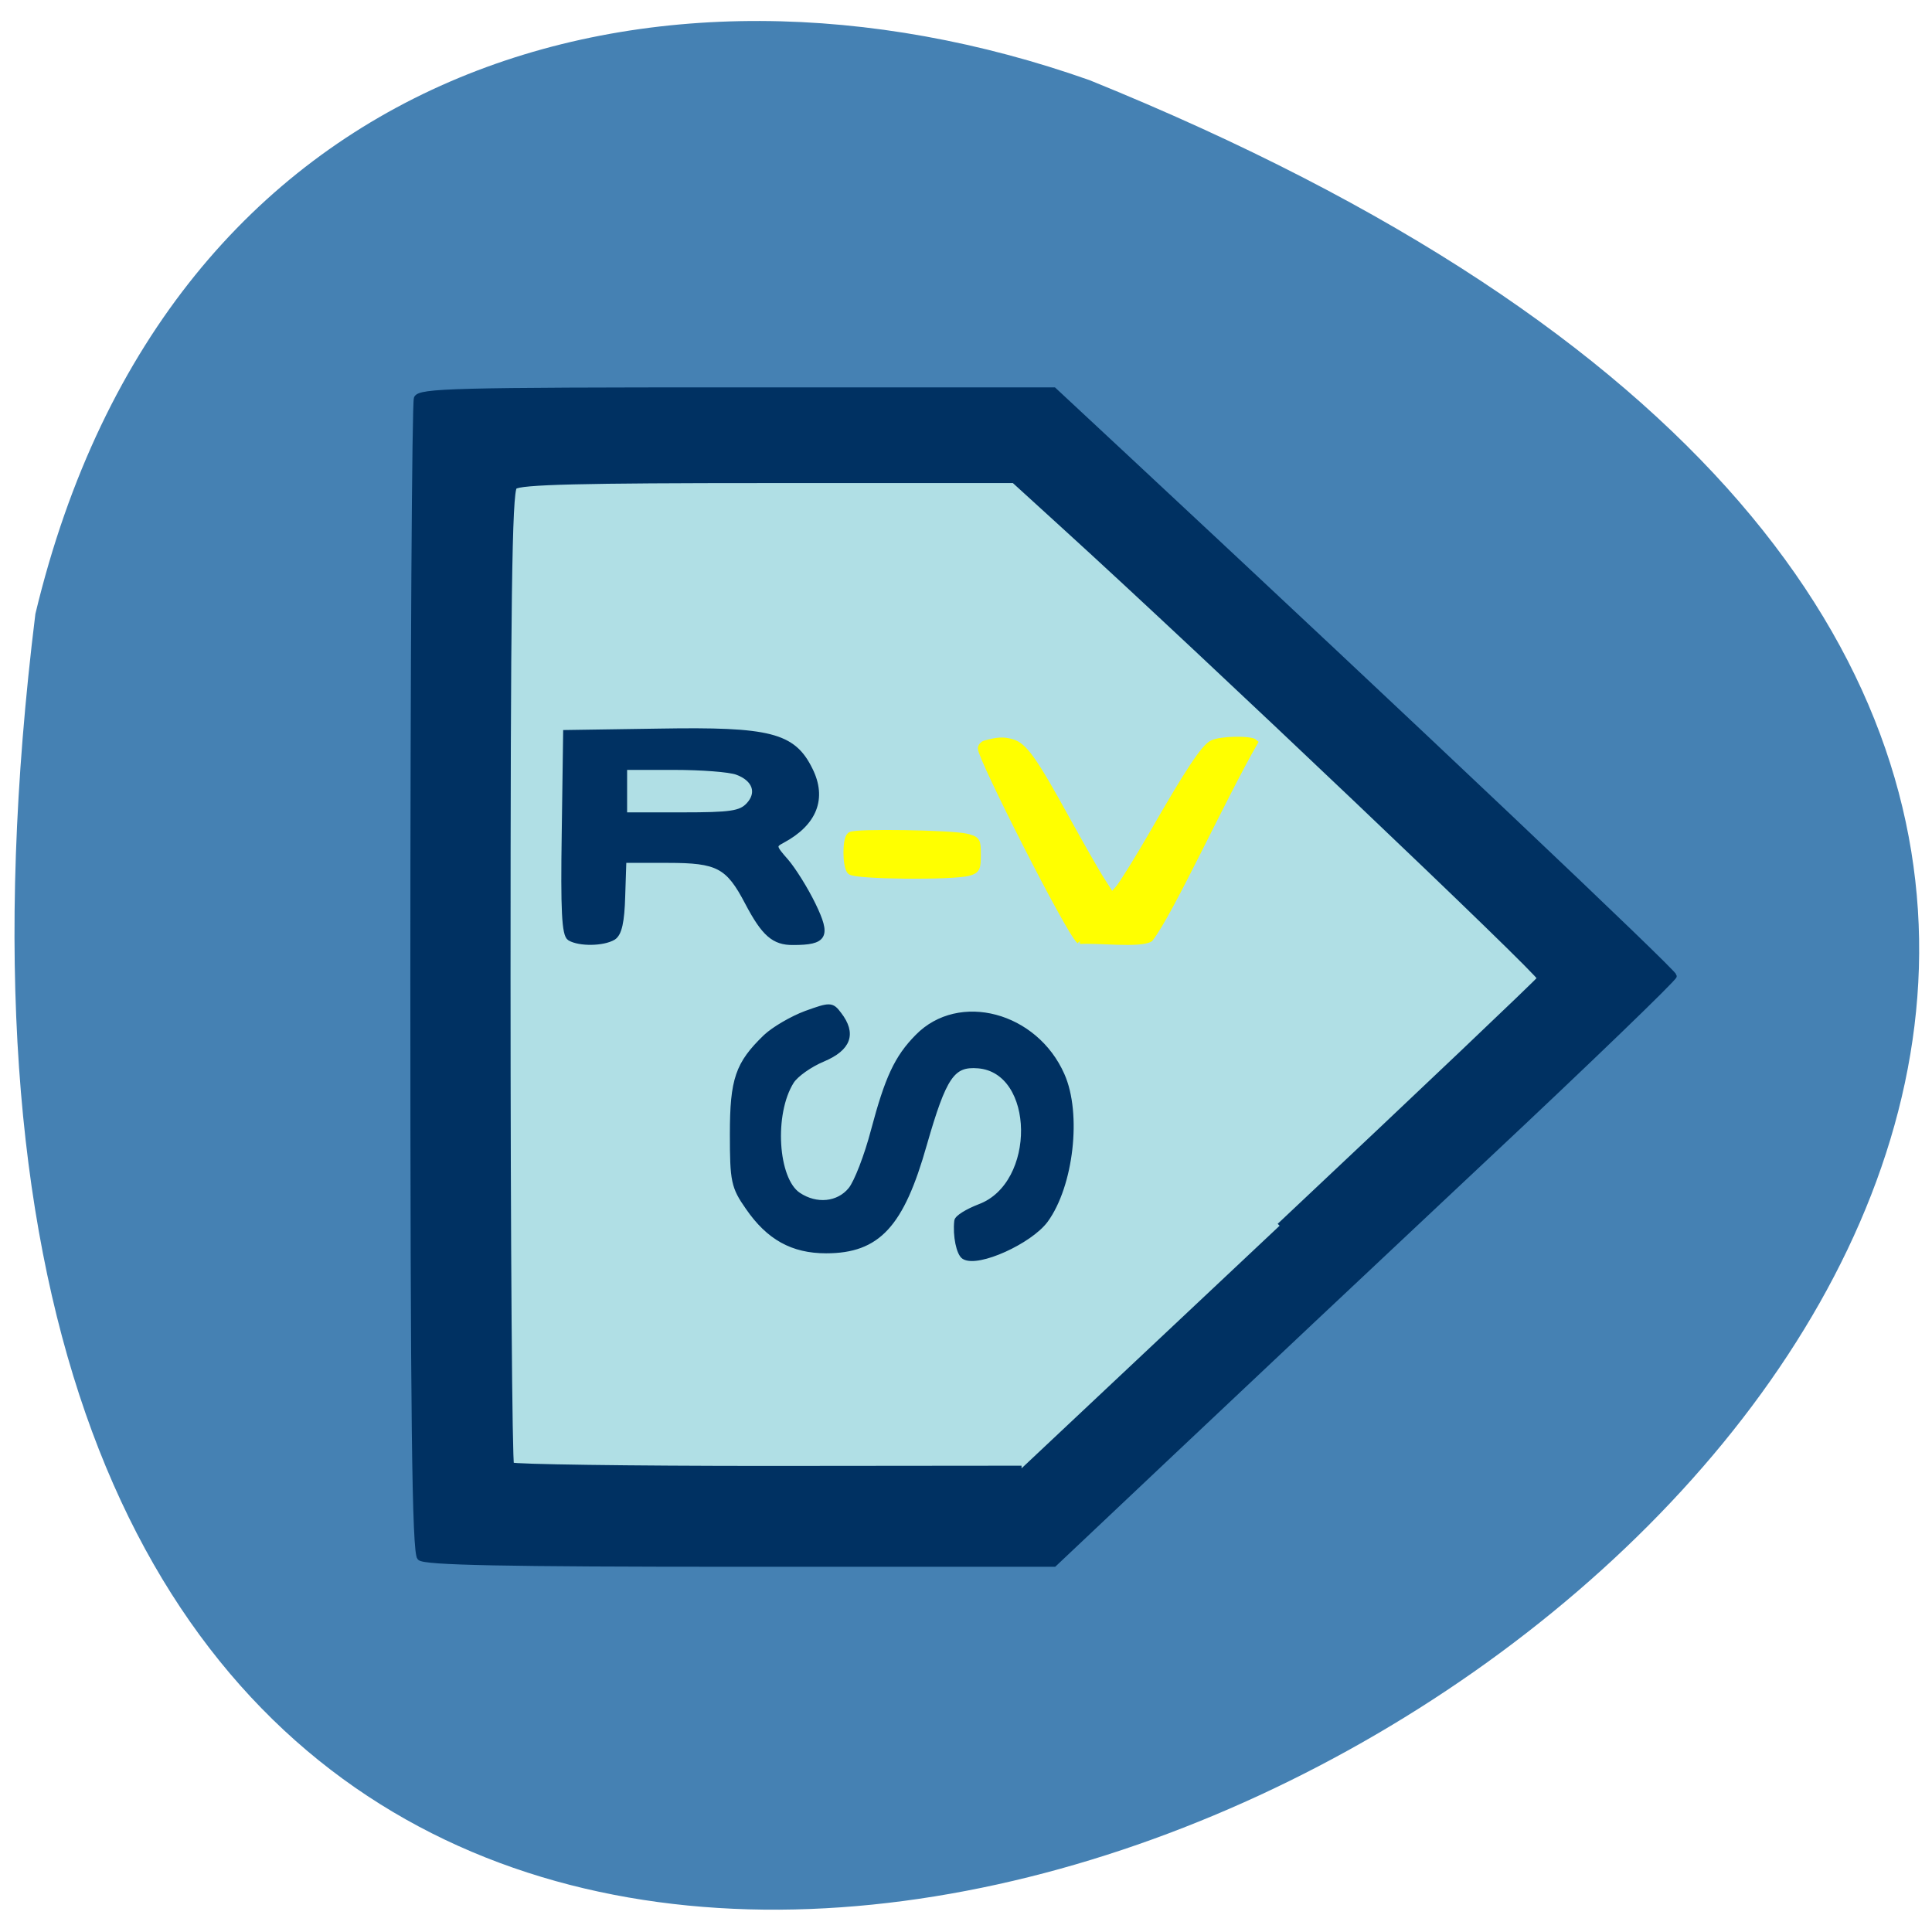 <svg xmlns="http://www.w3.org/2000/svg" viewBox="0 0 32 32"><path d="m 0.586 10.168 c -5.559 45.08 58.34 7.715 17.461 -8.84 c -7.184 -2.539 -15.262 -0.336 -17.461 8.84" fill="#4581b3"/><path d="m 59.44 198.59 c -2.031 -0.531 -2.188 -4.906 -2.188 -69 c 0 -61.19 0.219 -68.5 1.969 -69.19 c 127.13 -3 52.844 -14.5 151.31 66.59 c -74.5 81.09 -84.47 77.28 -151.09 71.59" transform="scale(0.125)" fill="#b0dfe5" stroke="#b0dfe5" stroke-width="3.341"/><g transform="matrix(0.092 0 0 0.088 3.799 4.486)"><path d="m 34.31 242.22 c -0.933 -0.93 -1.229 -26.488 -1.229 -108.92 c 0 -59.22 0.297 -108.43 0.636 -109.32 c 0.551 -1.373 6.571 -1.55 57.652 -1.55 h 57.06 l 13.1 12.757 c 51.93 50.585 98.56 96.78 98.56 97.54 c 0 0.487 -15.388 16.03 -34.25 34.506 c -18.822 18.471 -43.96 43.19 -55.787 54.881 l -21.577 21.306 h -56.51 c -42.561 0 -56.762 -0.31 -57.652 -1.196 m 154.77 -62.5 c 25.604 -25.16 46.673 -46.11 46.885 -46.554 c 0.297 -0.753 -60.03 -60.728 -85.55 -85 l -9.157 -8.726 h -44.38 c -33.19 0 -44.681 0.266 -45.571 1.196 c -0.933 0.886 -1.187 22.768 -1.187 92.31 c 0 50.14 0.297 91.42 0.636 91.82 c 0.382 0.354 21.2 0.664 46.25 0.664 l 45.613 -0.044 m -10.301 -39.821 c -0.933 -0.576 -1.611 -3.987 -1.314 -6.733 c 0.042 -0.62 1.908 -1.816 4.112 -2.702 c 10.725 -4.208 10.471 -25.602 -0.297 -26.533 c -4.705 -0.399 -6.189 1.905 -9.75 14.839 c -4.112 15.193 -8.351 19.977 -17.635 19.977 c -6.02 0 -10.301 -2.481 -14.03 -8.15 c -2.586 -3.854 -2.798 -4.961 -2.798 -13.776 c 0 -10.321 0.975 -13.244 5.977 -18.294 c 1.484 -1.462 4.748 -3.455 7.249 -4.429 c 4.366 -1.639 4.578 -1.639 5.892 0.177 c 2.671 3.632 1.738 6.378 -2.883 8.416 c -2.332 1.019 -4.875 2.879 -5.68 4.208 c -3.646 6.068 -2.925 18.427 1.229 21.35 c 3.264 2.303 7.291 1.86 9.496 -0.974 c 1.06 -1.329 2.925 -6.378 4.112 -11.12 c 2.501 -9.833 4.197 -13.731 7.927 -17.674 c 7.461 -7.973 21.15 -4.164 25.944 7.22 c 3.095 7.264 1.611 20.774 -2.967 27.33 c -2.84 3.987 -12.12 8.372 -14.583 6.866 m -71.01 -59.975 c -0.975 -0.62 -1.187 -5.271 -0.975 -19.756 l 0.254 -18.914 l 16.829 -0.266 c 19.882 -0.354 24.04 0.753 27.09 7.22 c 2.586 5.404 0.805 10.1 -4.96 13.333 c -1.696 0.93 -1.653 1.196 0.636 3.898 c 1.314 1.595 3.518 5.271 4.875 8.195 c 2.755 5.936 2.162 7.087 -3.561 7.087 c -3.434 0.044 -5.214 -1.595 -8.182 -7.486 c -3.476 -6.954 -5.341 -7.973 -14.371 -7.973 h -7.97 l -0.212 6.777 c -0.127 4.784 -0.593 7.04 -1.653 7.752 c -1.865 1.152 -6.06 1.196 -7.8 0.133 m 32.18 -25.03 c 2.077 -2.303 1.187 -4.961 -2.077 -6.201 c -1.357 -0.532 -6.444 -0.93 -11.361 -0.93 h -8.945 v 8.992 h 10.344 c 8.817 0 10.598 -0.266 12.04 -1.86" fill="#003162" stroke="#003162"/><g fill="#ff0" stroke="#ff0"><path d="m 153.09 126.13 c -1.908 -1.595 -17.762 -34.417 -17.762 -36.23 c 0 -0.399 0.339 -0.797 0.721 -0.93 c 2.332 -0.664 3.307 -0.709 4.79 -0.266 c 2.204 0.62 3.985 3.234 9.962 14.617 c 2.543 4.784 5.341 9.966 6.316 11.517 l 1.738 2.835 l 1.314 -1.55 c 0.678 -0.886 3.476 -5.537 6.147 -10.409 c 6.401 -11.65 9.157 -15.99 10.64 -16.788 c 1.441 -0.797 6.952 -0.886 7.63 -0.177 c -5.765 10.454 -15.219 32.16 -18.864 36.986 c -1.823 1.152 -9.75 0.133 -12.633 0.399" stroke-width="1.153"/><path d="m 111.89 112.88 c -0.763 -1.107 -0.763 -5.847 0 -6.511 c 0.721 -0.664 17.974 -0.354 20.729 0.31 c 1.865 0.487 1.908 0.576 1.908 3.234 c 0 2.481 -0.127 2.791 -1.441 3.189 c -2.755 0.842 -20.56 0.664 -21.2 -0.221" stroke-width="1.526"/></g></g></svg>